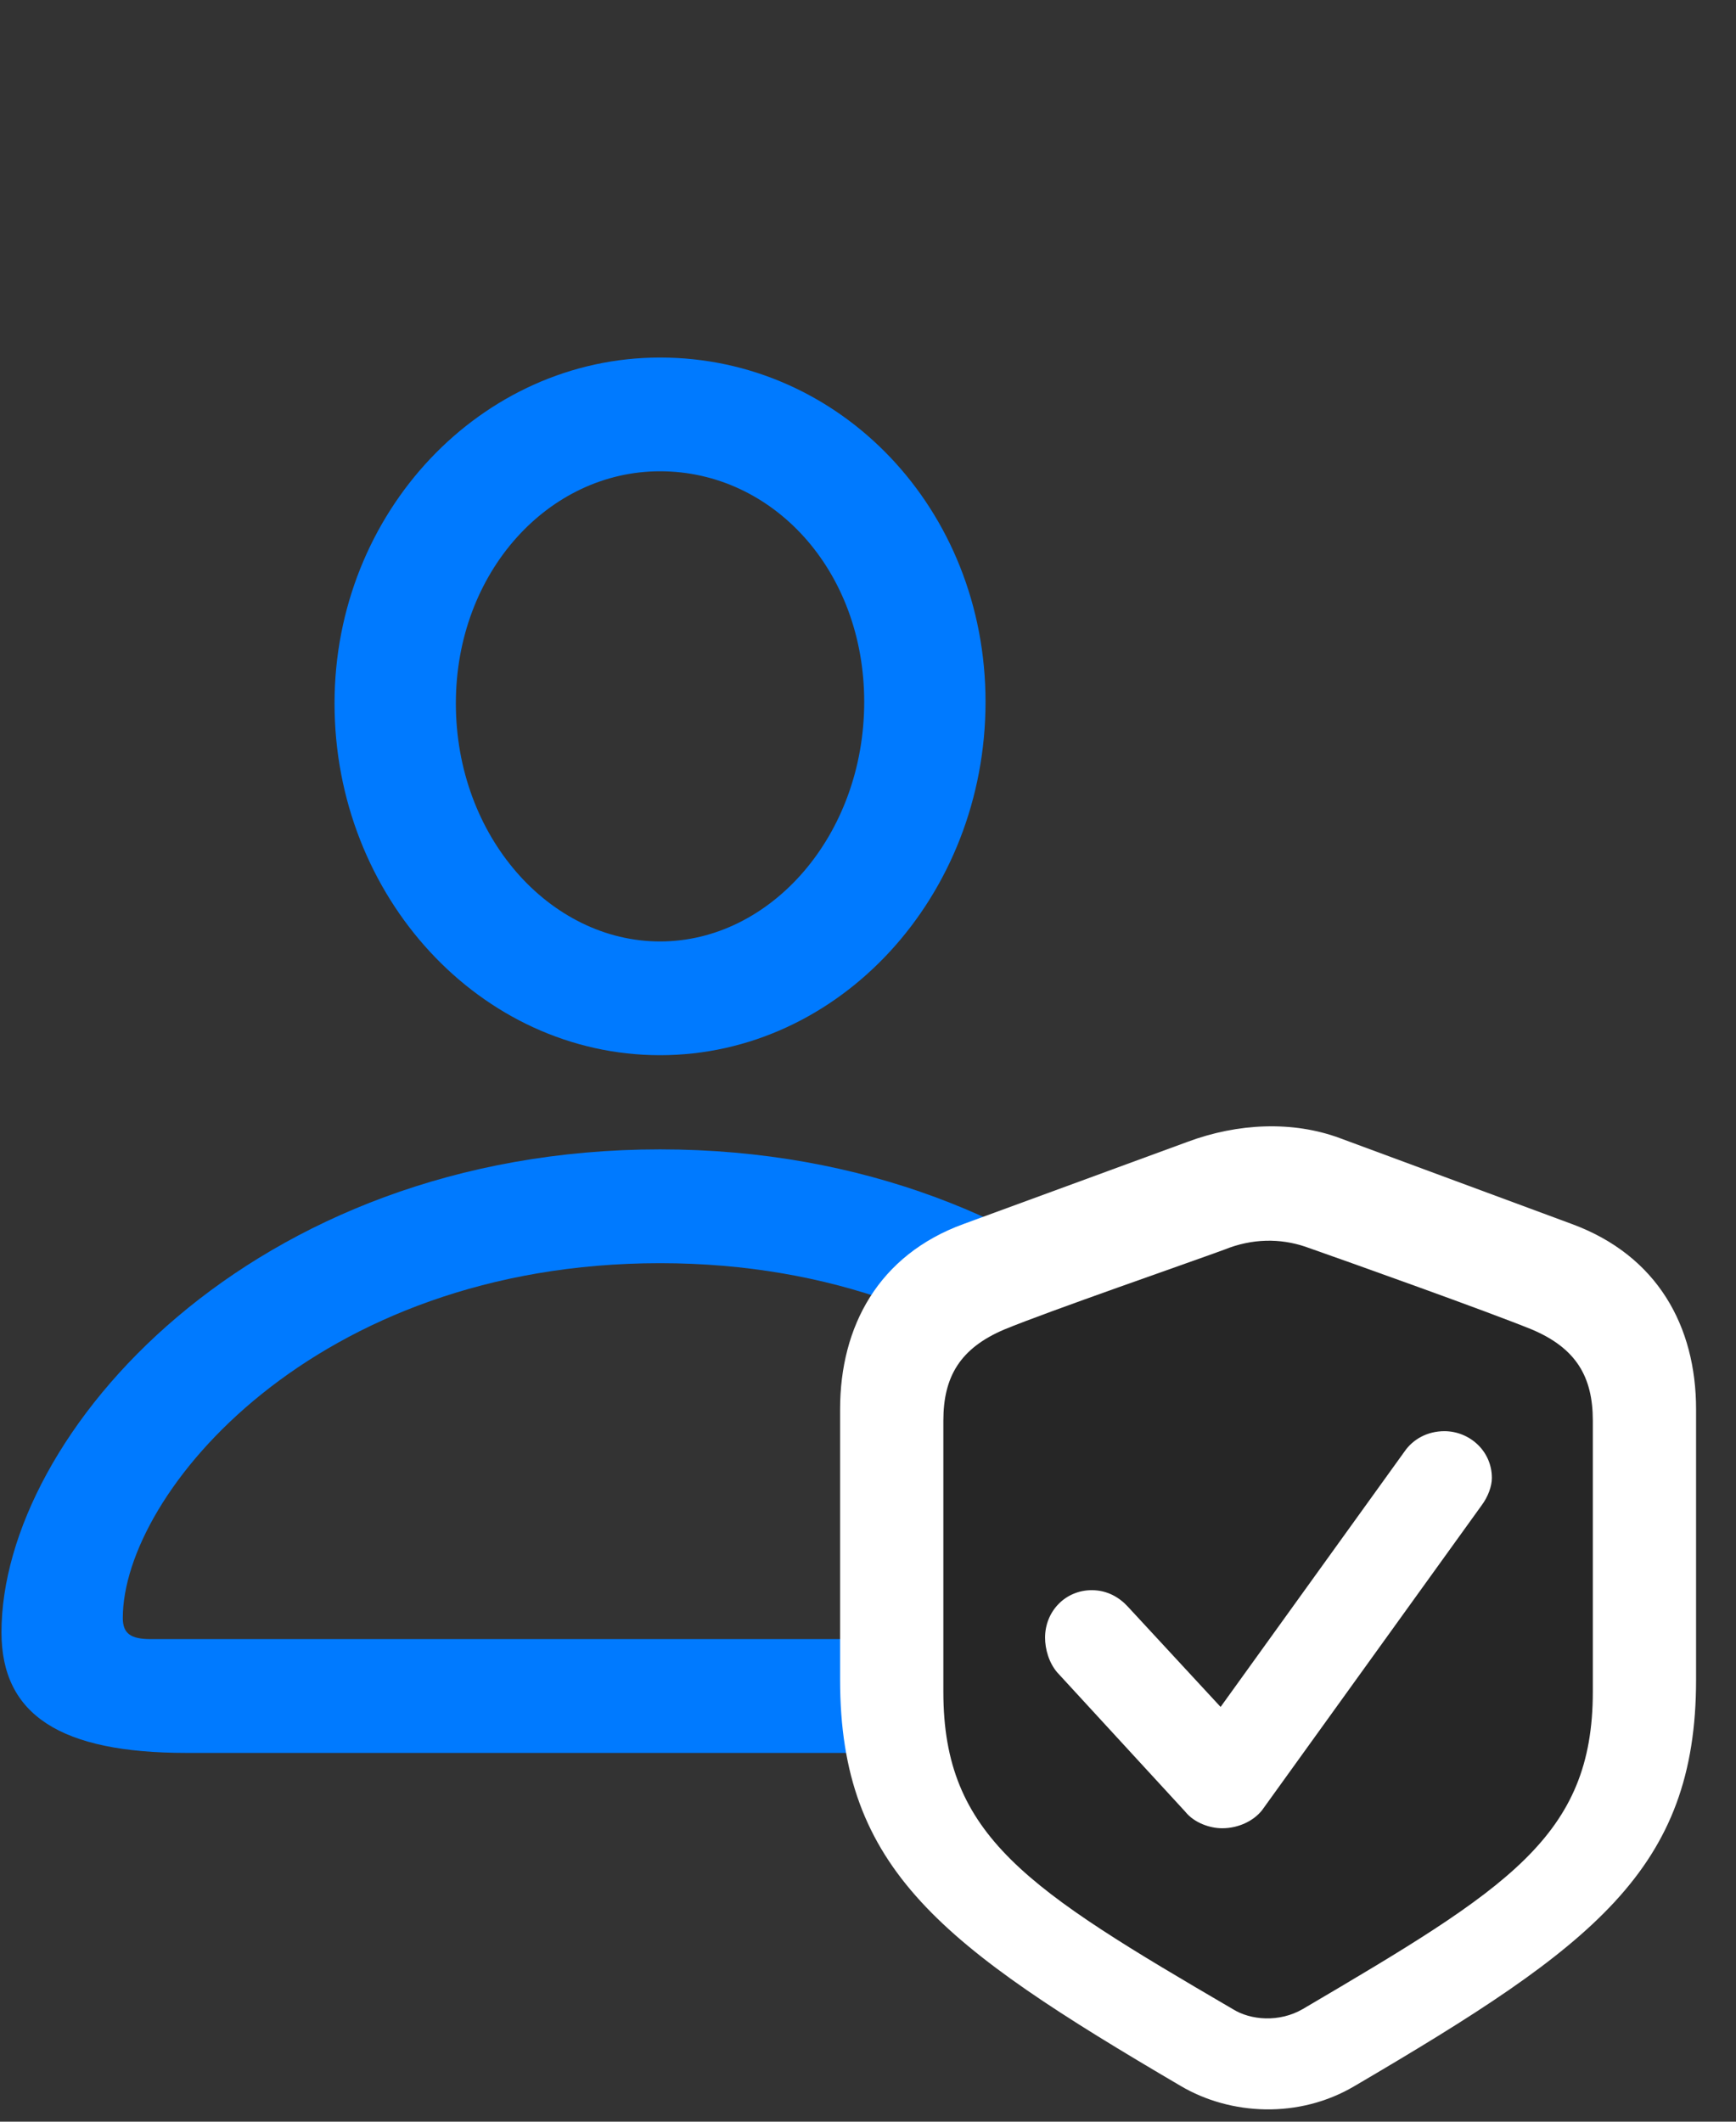 <svg width="27" height="33" viewBox="0 0 27 33" fill="none" xmlns="http://www.w3.org/2000/svg">
<rect x="0" y="0" width="27" height="33" fill="#333333" stroke="none"/>
<path d="M2.895 27.264H17.625C19.57 27.264 20.496 26.678 20.496 25.389C20.496 22.319 16.617 17.877 10.266 17.877C3.902 17.877 0.023 22.319 0.023 25.389C0.023 26.678 0.949 27.264 2.895 27.264ZM2.344 25.494C2.039 25.494 1.91 25.412 1.91 25.166C1.91 23.233 4.887 19.647 10.266 19.647C15.633 19.647 18.609 23.233 18.609 25.166C18.609 25.412 18.492 25.494 18.188 25.494H2.344ZM10.266 16.412C13.055 16.412 15.328 13.94 15.328 10.916C15.328 7.916 13.066 5.561 10.266 5.561C7.488 5.561 5.203 7.963 5.203 10.94C5.203 13.951 7.477 16.412 10.266 16.412ZM10.266 14.643C8.555 14.643 7.09 13.014 7.09 10.94C7.09 8.901 8.531 7.33 10.266 7.33C12.012 7.33 13.441 8.865 13.441 10.916C13.441 12.99 11.988 14.643 10.266 14.643Z" fill="#007AFF"/>
<path d="M13.066 26.127C13.066 29.08 14.648 30.264 18.363 32.444C19.137 32.901 20.203 32.959 21.07 32.444C24.785 30.264 26.379 29.08 26.379 26.127V21.92C26.379 20.631 25.781 19.529 24.445 19.037L20.836 17.701C20.109 17.432 19.254 17.467 18.469 17.76L14.988 19.037C13.664 19.518 13.066 20.631 13.066 21.92V26.127Z" fill="white"/>
<path d="M14.672 26.315C14.672 28.565 15.984 29.385 19.172 31.248C19.453 31.424 19.898 31.459 20.262 31.248C23.449 29.373 24.773 28.565 24.773 26.315V22.096C24.773 21.416 24.516 20.971 23.824 20.678C23.133 20.397 20.965 19.623 20.297 19.389C19.91 19.26 19.477 19.26 19.043 19.436C18.469 19.647 16.301 20.397 15.621 20.678C14.93 20.971 14.672 21.416 14.672 22.096V26.315Z" fill="black" fill-opacity="0.85"/>
<path d="M19.008 28.436C18.82 28.436 18.574 28.354 18.434 28.178L16.441 26.01C16.312 25.858 16.254 25.647 16.254 25.471C16.254 25.061 16.57 24.733 16.98 24.733C17.227 24.733 17.414 24.85 17.543 24.991L18.984 26.549L21.844 22.577C21.973 22.389 22.195 22.26 22.465 22.26C22.852 22.26 23.203 22.565 23.203 22.987C23.203 23.116 23.145 23.28 23.039 23.42L19.629 28.155C19.5 28.319 19.266 28.436 19.008 28.436Z" fill="white"/>
</svg>
